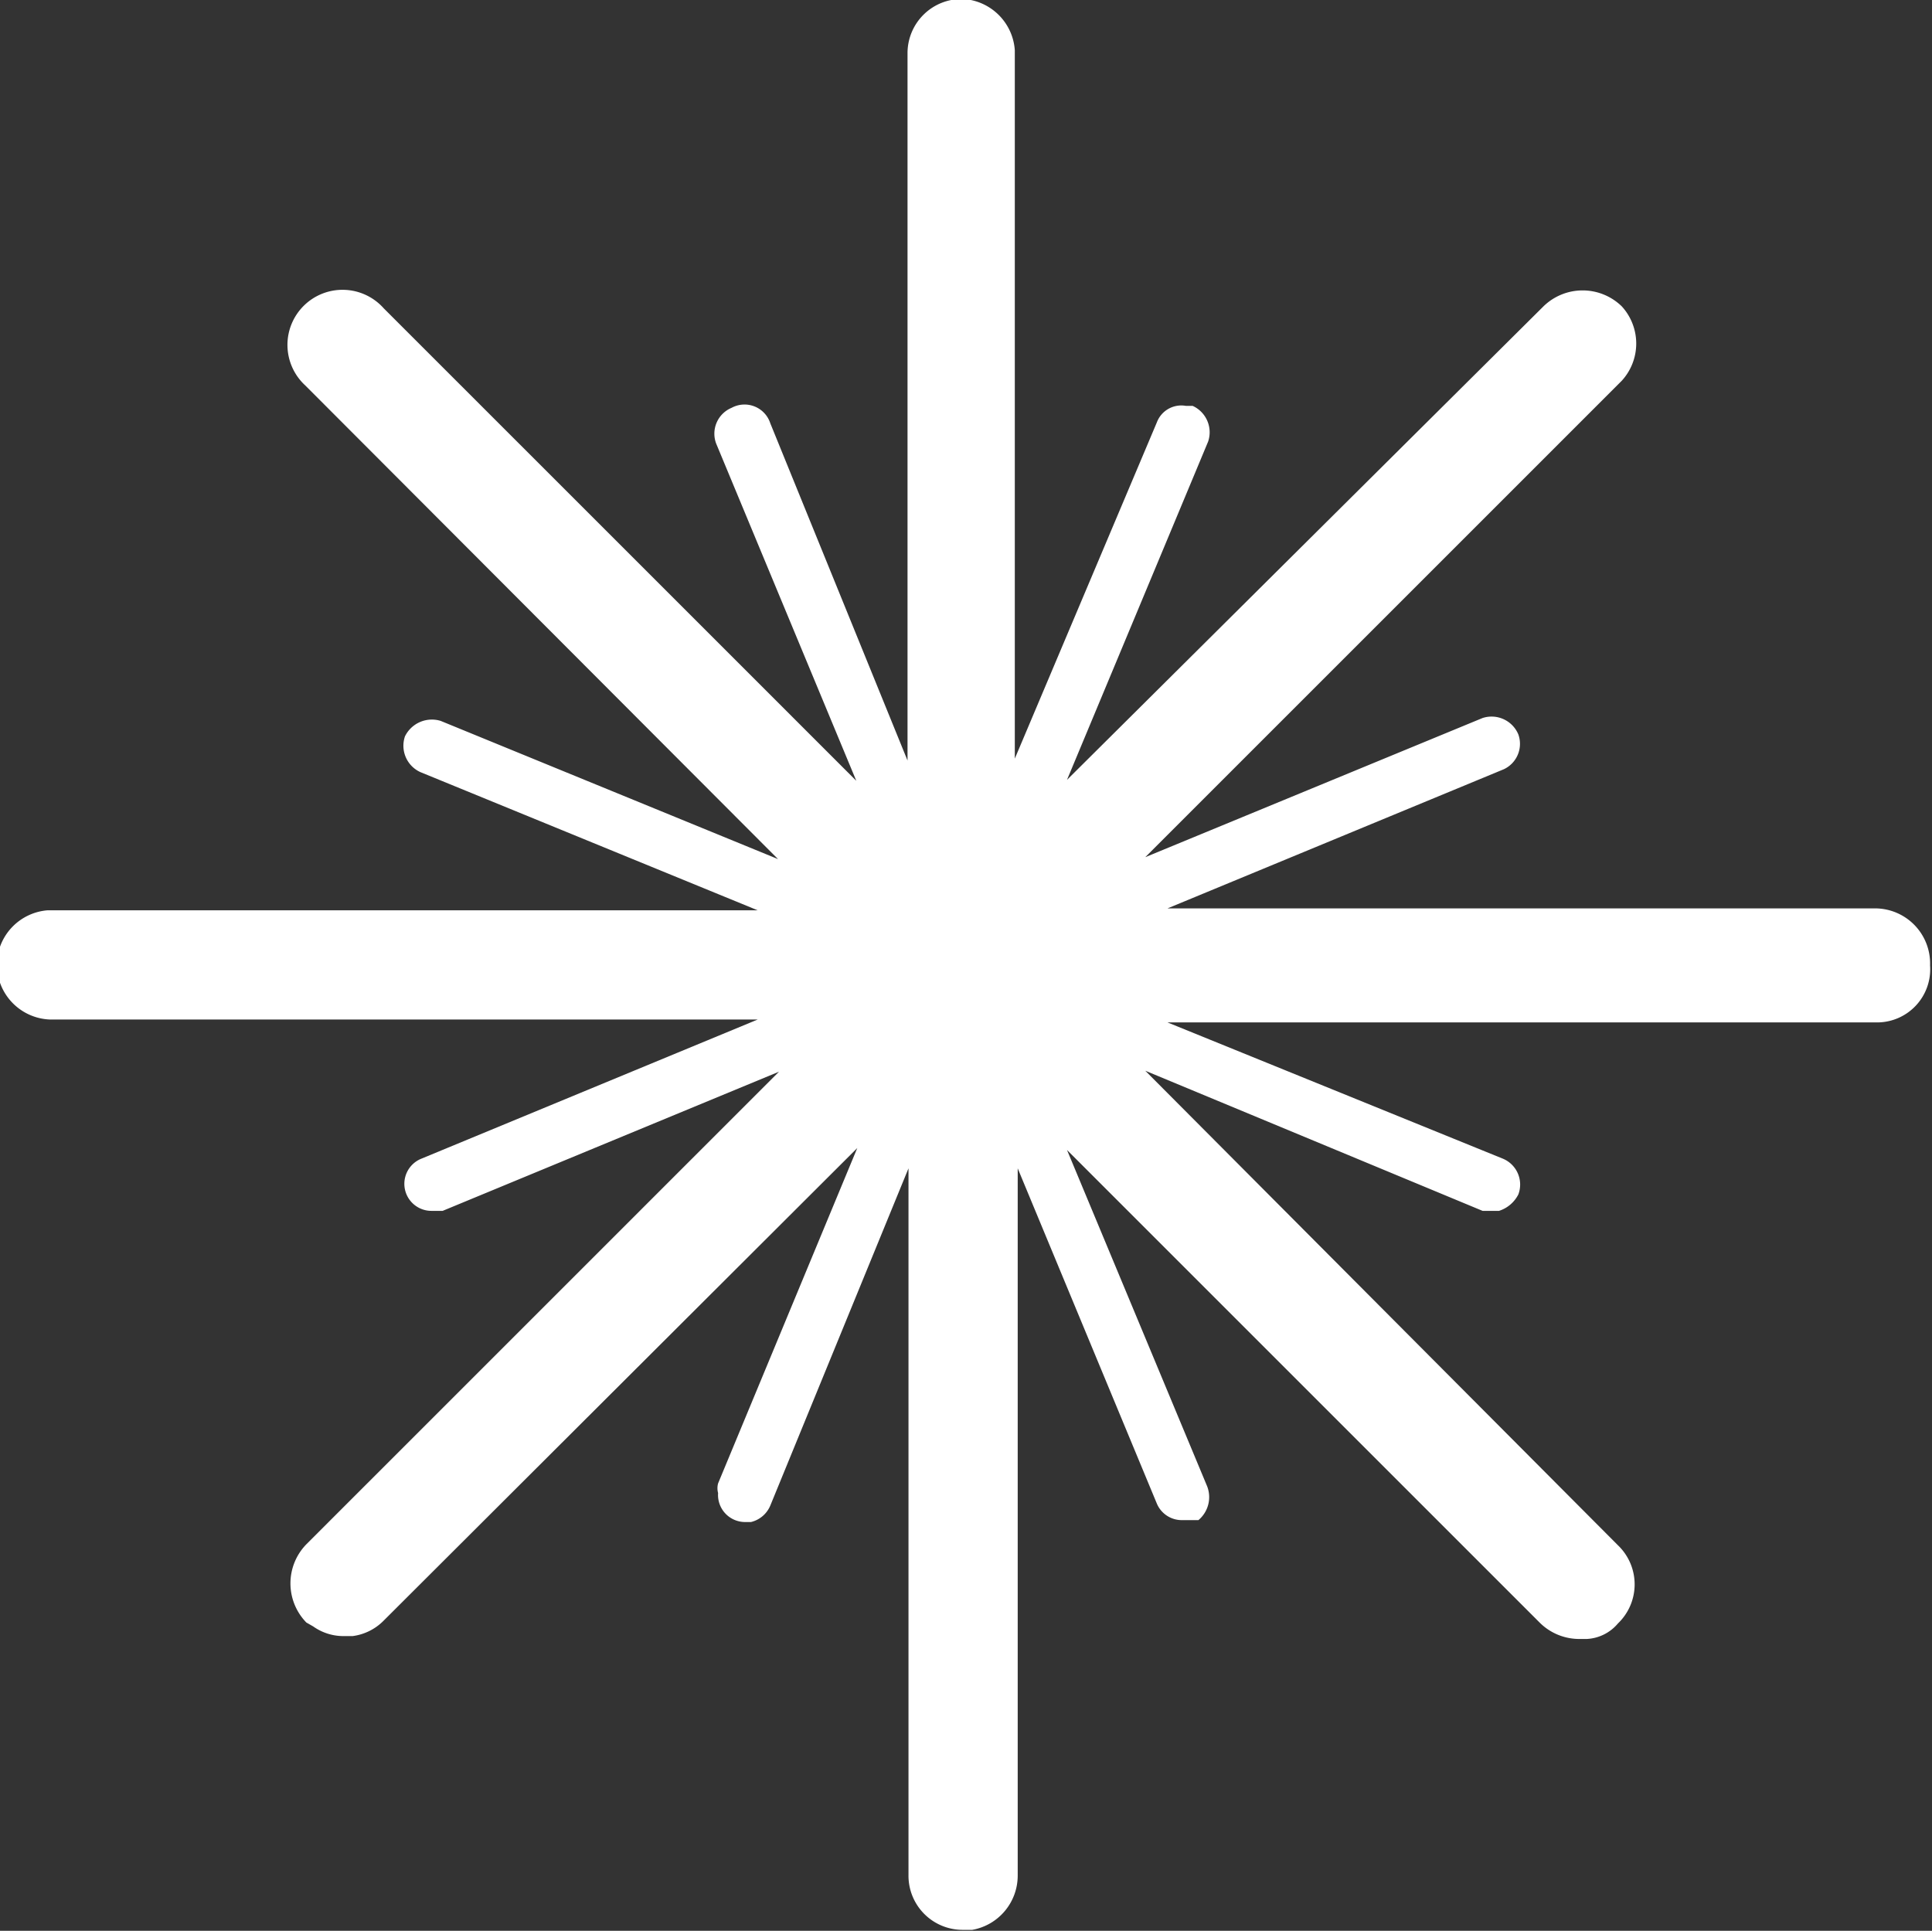 <svg id="图层_1" data-name="图层 1" xmlns="http://www.w3.org/2000/svg" viewBox="0 0 19.99 19.98"><rect x="0" y="0" width="19.99" height="19.98" fill="#333333" stroke="none"/><defs><style>.cls-1{fill:#fff;}</style></defs><title>电波射线</title><path class="cls-1" d="M10,0a.57.57,0,0,1,.53.53V7.86L12,4.38a.27.27,0,0,1,.3-.17h.07a.3.3,0,0,1,.16.37L11.07,8.08,16,3.18a.58.58,0,0,1,.81,0,.57.57,0,0,1,0,.77L11.88,8.88l3.49-1.44a.3.3,0,0,1,.37.17.29.29,0,0,1-.15.36L12.11,9.41h7.32A.57.57,0,0,1,20,10a.55.55,0,0,1-.54.59H12.11L15.58,12a.29.29,0,0,1,.16.37.34.34,0,0,1-.2.17h-.07l-.1,0-3.49-1.45L16.77,16a.56.56,0,0,1,0,.81.45.45,0,0,1-.32.16h-.09a.58.58,0,0,1-.4-.17l-4.89-4.89,1.45,3.48a.31.31,0,0,1-.09.35l-.06,0h-.1a.28.28,0,0,1-.27-.17L10.56,12.1v7.32a.57.57,0,0,1-.47.56H10a.56.56,0,0,1-.57-.57V12.1L8,15.59a.29.29,0,0,1-.2.17l-.06,0a.28.28,0,0,1-.28-.3.19.19,0,0,1,0-.1L8.9,11.89,4,16.78a.55.55,0,0,1-.32.16H3.6a.54.54,0,0,1-.33-.1L3.2,16.8a.58.58,0,0,1,0-.81h0L8.09,11.1,4.61,12.54H4.5A.28.28,0,0,1,4.39,12l3.48-1.44H.55A.57.57,0,0,1,0,9.94a.57.57,0,0,1,.52-.51H7.87L4.38,8a.3.3,0,0,1-.16-.37.31.31,0,0,1,.37-.16L8.08,8.9,3.19,4A.57.57,0,1,1,4,3.2H4L8.89,8.09,7.44,4.6a.29.29,0,0,1,.16-.37A.28.28,0,0,1,8,4.39L9.42,7.88V.56A.56.56,0,0,1,10,0Z" transform="translate(-0.03 -0.01)"/></svg>